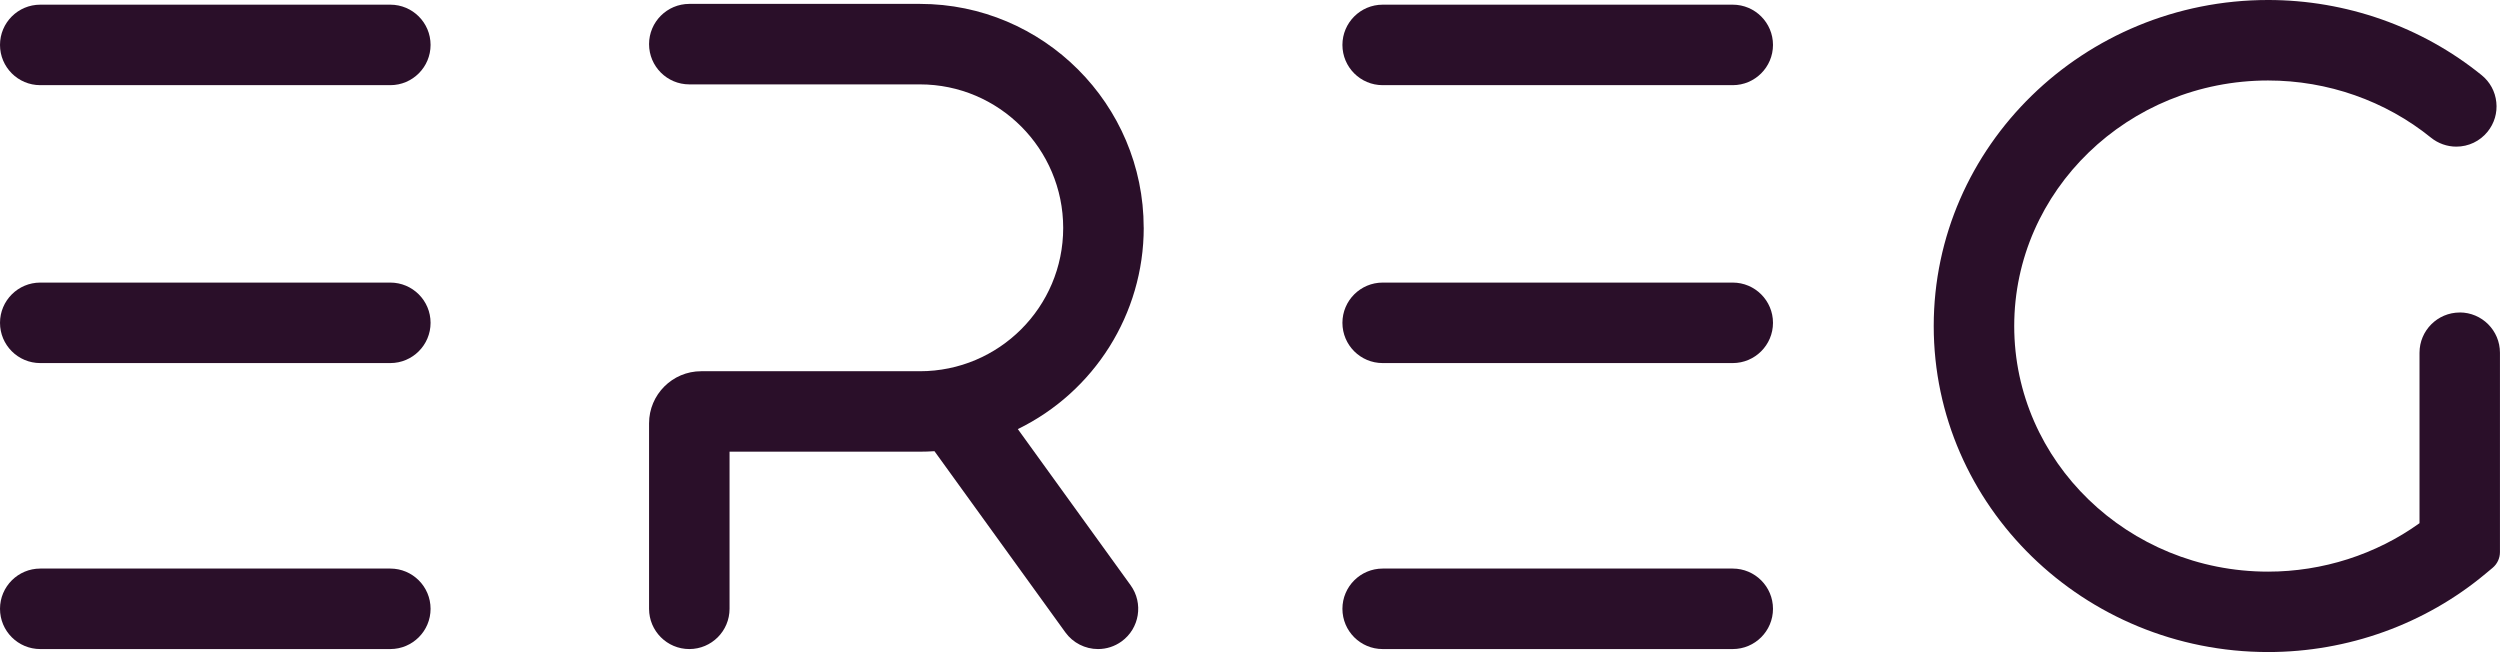<?xml version="1.0" encoding="UTF-8"?>
<svg id="Layer_1" data-name="Layer 1" xmlns="http://www.w3.org/2000/svg" viewBox="0 0 610 159.11">
  <defs>
    <style>
      .cls-1 {
        fill: #2a0f29;
      }
    </style>
  </defs>
  <path class="cls-1" d="m95.24,1.14H9.82C4.4,1.14,0,5.54,0,10.96s4.4,9.82,9.82,9.82h85.42c5.41,0,9.82-4.4,9.82-9.82s-4.4-9.82-9.82-9.82Z"/>
  <path class="cls-1" d="m95.24,68.95H9.82c-5.41,0-9.82,4.4-9.82,9.82s4.4,9.82,9.82,9.82h85.42c5.41,0,9.82-4.4,9.82-9.82s-4.4-9.82-9.82-9.82Z"/>
  <path class="cls-1" d="m95.24,138.73H9.82c-5.41,0-9.82,4.4-9.82,9.82s4.4,9.82,9.82,9.82h85.42c5.41,0,9.82-4.4,9.82-9.82s-4.4-9.82-9.82-9.82Z"/>
  <path class="cls-1" d="m422.79,1.14h-85.42c-5.41,0-9.82,4.4-9.82,9.82s4.4,9.82,9.82,9.82h85.42c5.41,0,9.82-4.4,9.82-9.82s-4.4-9.82-9.82-9.82Z"/>
  <path class="cls-1" d="m422.79,68.95h-85.42c-5.41,0-9.82,4.4-9.82,9.82s4.4,9.82,9.82,9.82h85.42c5.41,0,9.82-4.4,9.82-9.82s-4.4-9.82-9.82-9.82Z"/>
  <path class="cls-1" d="m422.79,138.73h-85.42c-5.41,0-9.82,4.4-9.82,9.82s4.4,9.82,9.82,9.82h85.42c5.41,0,9.82-4.4,9.82-9.82s-4.4-9.82-9.82-9.82Z"/>
  <path class="cls-1" d="m279.06,55.55c0-30.1-24.49-54.6-54.6-54.6h-56.27c-5.41,0-9.82,4.4-9.82,9.82s4.4,9.82,9.82,9.82h56.27c19.28,0,34.96,15.71,34.96,35.03s-15.68,34.96-34.96,34.96h-53.38c-7.01,0-12.71,5.7-12.71,12.71v45.26c0,5.41,4.4,9.82,9.82,9.82s9.82-4.4,9.82-9.82v-38.34h46.45c1.16,0,2.34-.04,3.55-.12l31.94,44.21c1.84,2.55,4.82,4.07,7.96,4.07,2.07,0,4.06-.64,5.75-1.86,4.39-3.17,5.38-9.32,2.21-13.71l-27.52-38.1c18.61-9.07,30.72-28.07,30.72-49.15Z"/>
  <path class="cls-1" d="m600.18,76.25c-5.41,0-9.82,4.4-9.82,9.82v41.59c-10.63,7.64-23.66,11.82-36.94,11.82-34.16,0-61.95-26.88-61.95-59.92s27.79-59.92,61.95-59.92c14.52,0,28.63,4.95,39.74,13.95,1.74,1.41,3.94,2.19,6.18,2.19,2.98,0,5.76-1.33,7.63-3.64,1.65-2.04,2.41-4.6,2.13-7.21-.27-2.61-1.55-4.95-3.59-6.6-14.59-11.82-33.1-18.33-52.09-18.33-44.99,0-81.59,35.69-81.59,79.55s36.6,79.55,81.59,79.55c19.45,0,38.3-6.79,53.05-19.11l1.73-1.44c1.14-.95,1.79-2.36,1.79-3.84v-48.65c0-5.41-4.4-9.82-9.82-9.82Z"/>
</svg>